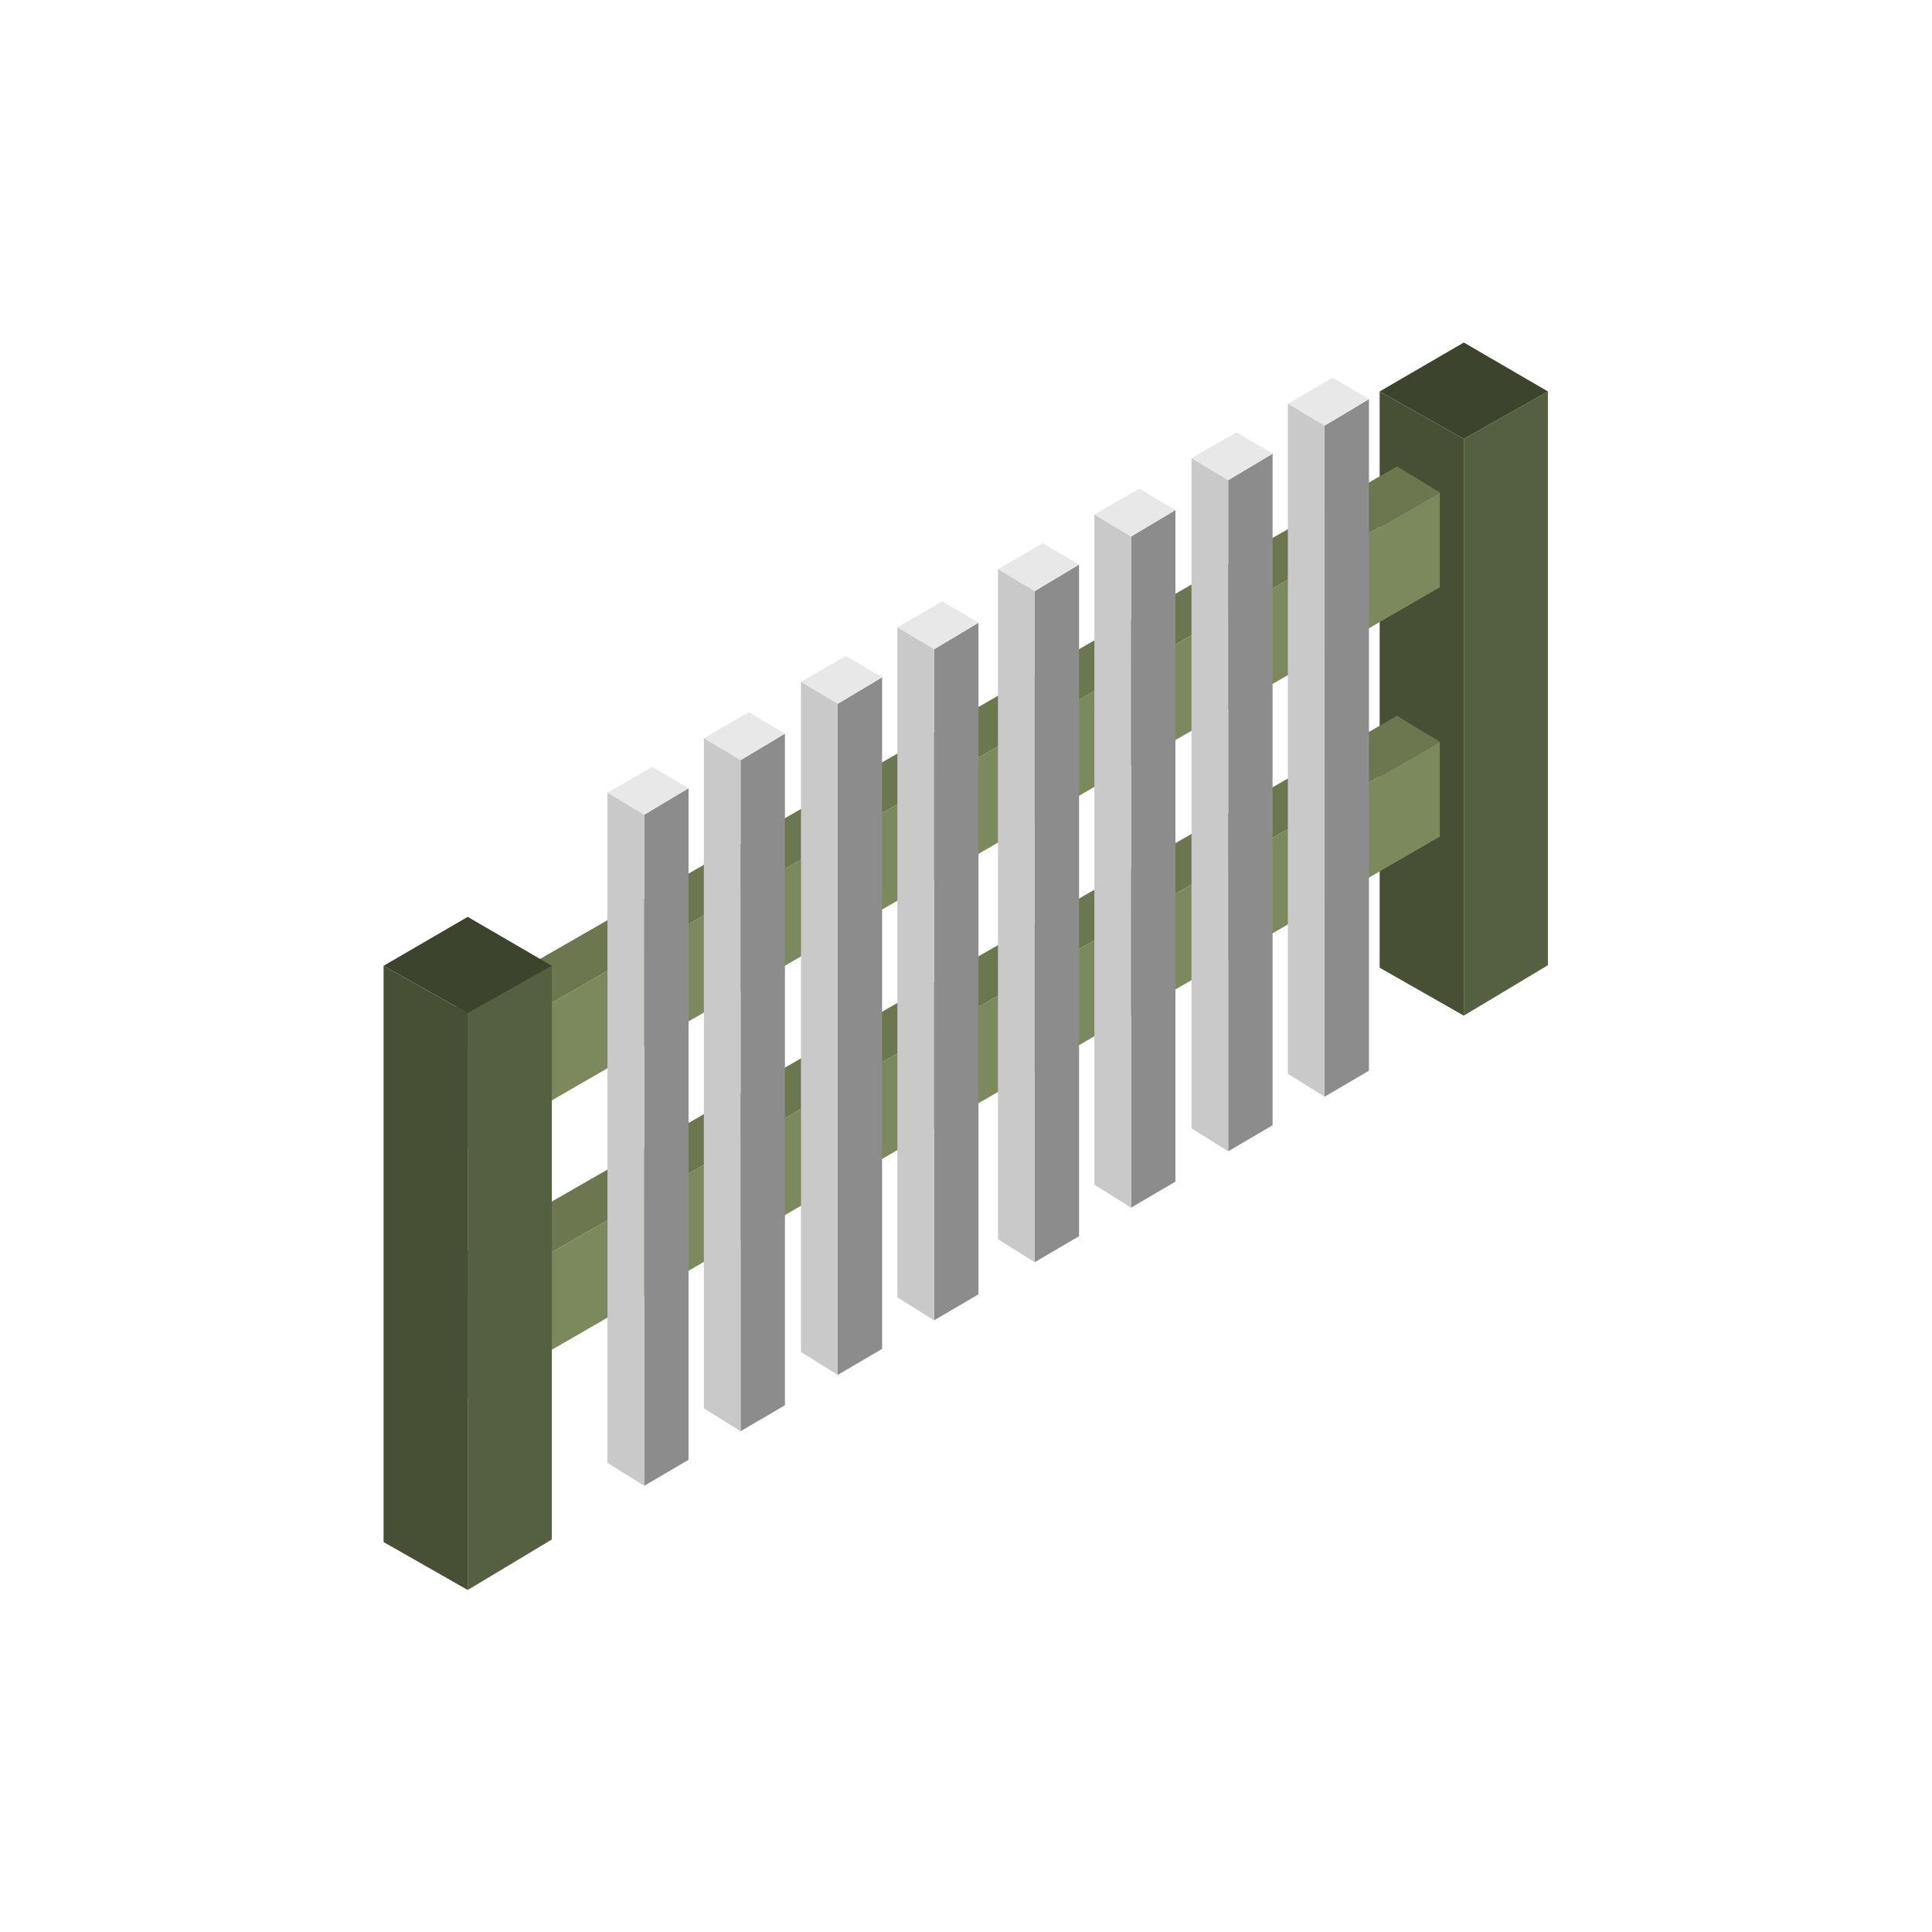 <?xml version="1.0" encoding="UTF-8" standalone="no"?>
<!-- Created with Inkscape (http://www.inkscape.org/) -->

<svg
   version="1.1"
   id="svg2"
   xml:space="preserve"
   width="2666.667"
   height="2666.667"
   viewBox="0 0 2666.667 2666.667"
   sodipodi:docname="fence.svg"
   inkscape:version="1.1.2 (0a00cf5339, 2022-02-04)"
   xmlns:inkscape="http://www.inkscape.org/namespaces/inkscape"
   xmlns:sodipodi="http://sodipodi.sourceforge.net/DTD/sodipodi-0.dtd"
   xmlns="http://www.w3.org/2000/svg"
   xmlns:svg="http://www.w3.org/2000/svg"><defs
     id="defs6" /><sodipodi:namedview
     id="namedview4"
     pagecolor="#505050"
     bordercolor="#eeeeee"
     borderopacity="1"
     inkscape:pageshadow="0"
     inkscape:pageopacity="0"
     inkscape:pagecheckerboard="0"
     showgrid="false"
     inkscape:zoom="0.17624999"
     inkscape:cx="1432.6242"
     inkscape:cy="1336.1703"
     inkscape:window-width="1366"
     inkscape:window-height="654"
     inkscape:window-x="0"
     inkscape:window-y="0"
     inkscape:window-maximized="1"
     inkscape:current-layer="g8" /><g
     id="g8"
     inkscape:groupmode="layer"
     inkscape:label="ink_ext_XXXXXX"
     transform="matrix(1.333,0,0,-1.333,0,2666.667)"><path
       d="m 1602.83,1001.12 v 594.04 l -87.12,-49.11 v -597.2 l 87.12,52.27"
       style="fill:#556040;fill-opacity:1;fill-rule:nonzero;stroke:none;stroke-width:0.1"
       id="path14" /><path
       d="m 1515.71,1546.05 -87.13,49.11 87.13,50.69 87.12,-50.69 -87.12,-49.11"
       style="fill:#3d442e;fill-opacity:1;fill-rule:nonzero;stroke:none;stroke-width:0.1"
       id="path16" /><path
       d="M 1428.58,1595.16 V 998.48 l 87.13,-49.63 v 597.2 l -87.13,49.11"
       style="fill:#474f34;fill-opacity:1;fill-rule:nonzero;stroke:none;stroke-width:0.1"
       id="path18" /><path
       d="m 1490.89,1490.61 v -98.22 L 462.816,798.36 v 101.38 l 1028.074,590.87"
       style="fill:#7b895c;fill-opacity:1;fill-rule:nonzero;stroke:none;stroke-width:0.1"
       id="path20" /><path
       d="m 1490.89,1490.61 -44.35,26.93 -1028.078,-590.87 44.354,-26.93 1028.074,590.87"
       style="fill:#6c774f;fill-opacity:1;fill-rule:nonzero;stroke:none;stroke-width:0.1"
       id="path22" /><path
       d="M 418.462,926.67 V 825.82 l 44.354,-27.46 v 101.38 l -44.354,26.93"
       style="fill:#586040;fill-opacity:1;fill-rule:nonzero;stroke:none;stroke-width:0.1"
       id="path24" /><path
       d="m 1490.89,1232.4 v -98.21 L 462.816,540.15 V 641.53 L 1490.89,1232.4"
       style="fill:#7b895c;fill-opacity:1;fill-rule:nonzero;stroke:none;stroke-width:0.1"
       id="path26" /><path
       d="m 1490.89,1232.4 -44.35,26.93 L 418.462,668.46 462.816,641.53 1490.89,1232.4"
       style="fill:#6c774f;fill-opacity:1;fill-rule:nonzero;stroke:none;stroke-width:0.1"
       id="path28" /><path
       d="M 418.462,668.46 V 567.61 l 44.354,-27.46 v 101.38 l -44.354,26.93"
       style="fill:#586040;fill-opacity:1;fill-rule:nonzero;stroke:none;stroke-width:0.1"
       id="path30" /><path
       d="M 1417.5,1587.24 V 891.82 l -45.94,-26.93 v 694.89 l 45.94,27.46"
       style="fill:#8c8c8c;fill-opacity:1;fill-rule:nonzero;stroke:none;stroke-width:0.1"
       id="path32" /><path
       d="m 1417.5,1587.24 -37.5,22.17 -46.46,-26.93 38.02,-22.7 45.94,27.46"
       style="fill:#e8e8e8;fill-opacity:1;fill-rule:nonzero;stroke:none;stroke-width:0.1"
       id="path34" /><path
       d="M 1333.54,1582.48 V 888.65 l 38.02,-23.76 v 694.89 l -38.02,22.7"
       style="fill:#c9c9c9;fill-opacity:1;fill-rule:nonzero;stroke:none;stroke-width:0.1"
       id="path36" /><path
       d="M 1317.7,1530.74 V 835.32 l -45.94,-26.93 v 694.89 l 45.94,27.46"
       style="fill:#8c8c8c;fill-opacity:1;fill-rule:nonzero;stroke:none;stroke-width:0.1"
       id="path38" /><path
       d="m 1317.7,1530.74 -37.49,22.17 -46.47,-26.92 38.02,-22.71 45.94,27.46"
       style="fill:#e8e8e8;fill-opacity:1;fill-rule:nonzero;stroke:none;stroke-width:0.1"
       id="path40" /><path
       d="M 1233.74,1525.99 V 832.15 l 38.02,-23.76 v 694.89 l -38.02,22.71"
       style="fill:#c9c9c9;fill-opacity:1;fill-rule:nonzero;stroke:none;stroke-width:0.1"
       id="path42" /><path
       d="M 1217.11,1472.39 V 776.97 l -45.94,-26.93 v 694.89 l 45.94,27.46"
       style="fill:#8c8c8c;fill-opacity:1;fill-rule:nonzero;stroke:none;stroke-width:0.1"
       id="path44" /><path
       d="m 1217.11,1472.39 -37.49,22.18 -46.47,-26.93 38.02,-22.71 45.94,27.46"
       style="fill:#e8e8e8;fill-opacity:1;fill-rule:nonzero;stroke:none;stroke-width:0.1"
       id="path46" /><path
       d="M 1133.15,1467.64 V 773.81 l 38.02,-23.77 v 694.89 l -38.02,22.71"
       style="fill:#c9c9c9;fill-opacity:1;fill-rule:nonzero;stroke:none;stroke-width:0.1"
       id="path48" /><path
       d="M 1117.31,1415.89 V 720.47 l -45.94,-26.93 v 694.89 l 45.94,27.46"
       style="fill:#8c8c8c;fill-opacity:1;fill-rule:nonzero;stroke:none;stroke-width:0.1"
       id="path50" /><path
       d="m 1117.31,1415.89 -37.49,22.18 -46.47,-26.93 38.02,-22.71 45.94,27.46"
       style="fill:#e8e8e8;fill-opacity:1;fill-rule:nonzero;stroke:none;stroke-width:0.1"
       id="path52" /><path
       d="M 1033.35,1411.14 V 717.31 l 38.02,-23.77 v 694.89 l -38.02,22.71"
       style="fill:#c9c9c9;fill-opacity:1;fill-rule:nonzero;stroke:none;stroke-width:0.1"
       id="path54" /><path
       d="M 1013.16,1355.7 V 660.28 l -45.942,-26.93 v 694.89 l 45.942,27.46"
       style="fill:#8c8c8c;fill-opacity:1;fill-rule:nonzero;stroke:none;stroke-width:0.1"
       id="path56" /><path
       d="m 1013.16,1355.7 -37.494,22.17 -46.467,-26.93 38.019,-22.7 45.942,27.46"
       style="fill:#e8e8e8;fill-opacity:1;fill-rule:nonzero;stroke:none;stroke-width:0.1"
       id="path58" /><path
       d="M 929.199,1350.94 V 657.11 l 38.019,-23.76 v 694.89 l -38.019,22.7"
       style="fill:#c9c9c9;fill-opacity:1;fill-rule:nonzero;stroke:none;stroke-width:0.1"
       id="path60" /><path
       d="M 913.358,1299.2 V 603.78 L 867.42,576.85 v 694.89 l 45.938,27.46"
       style="fill:#8c8c8c;fill-opacity:1;fill-rule:nonzero;stroke:none;stroke-width:0.1"
       id="path62" /><path
       d="m 913.358,1299.2 -37.49,22.17 -46.467,-26.93 38.019,-22.7 45.938,27.46"
       style="fill:#e8e8e8;fill-opacity:1;fill-rule:nonzero;stroke:none;stroke-width:0.1"
       id="path64" /><path
       d="M 829.401,1294.44 V 600.61 l 38.019,-23.76 v 694.89 l -38.019,22.7"
       style="fill:#c9c9c9;fill-opacity:1;fill-rule:nonzero;stroke:none;stroke-width:0.1"
       id="path66" /><path
       d="M 812.769,1240.85 V 545.43 L 766.83,518.5 v 694.89 l 45.939,27.46"
       style="fill:#8c8c8c;fill-opacity:1;fill-rule:nonzero;stroke:none;stroke-width:0.1"
       id="path68" /><path
       d="m 812.769,1240.85 -37.491,22.18 -46.466,-26.93 38.018,-22.71 45.939,27.46"
       style="fill:#e8e8e8;fill-opacity:1;fill-rule:nonzero;stroke:none;stroke-width:0.1"
       id="path70" /><path
       d="M 728.812,1236.1 V 542.26 L 766.83,518.5 v 694.89 l -38.018,22.71"
       style="fill:#c9c9c9;fill-opacity:1;fill-rule:nonzero;stroke:none;stroke-width:0.1"
       id="path72" /><path
       d="M 712.97,1184.35 V 488.93 L 667.032,462 v 694.89 l 45.938,27.46"
       style="fill:#8c8c8c;fill-opacity:1;fill-rule:nonzero;stroke:none;stroke-width:0.1"
       id="path74" /><path
       d="m 712.97,1184.35 -37.49,22.18 -46.466,-26.93 38.018,-22.71 45.938,27.46"
       style="fill:#e8e8e8;fill-opacity:1;fill-rule:nonzero;stroke:none;stroke-width:0.1"
       id="path76" /><path
       d="M 629.014,1179.6 V 485.76 L 667.032,462 v 694.89 l -38.018,22.71"
       style="fill:#c9c9c9;fill-opacity:1;fill-rule:nonzero;stroke:none;stroke-width:0.1"
       id="path78" /><path
       d="m 571.416,406.43 v 594.03 L 484.29,951.36 V 354.15 l 87.126,52.28"
       style="fill:#556040;fill-opacity:1;fill-rule:nonzero;stroke:none;stroke-width:0.1"
       id="path80" /><path
       d="m 484.29,951.36 -87.124,49.1 87.124,50.69 87.126,-50.69 -87.126,-49.1"
       style="fill:#3d442e;fill-opacity:1;fill-rule:nonzero;stroke:none;stroke-width:0.1"
       id="path82" /><path
       d="M 397.166,1000.46 V 403.79 l 87.124,-49.64 v 597.21 l -87.124,49.1"
       style="fill:#474f34;fill-opacity:1;fill-rule:nonzero;stroke:none;stroke-width:0.1"
       id="path84" /></g></svg>
